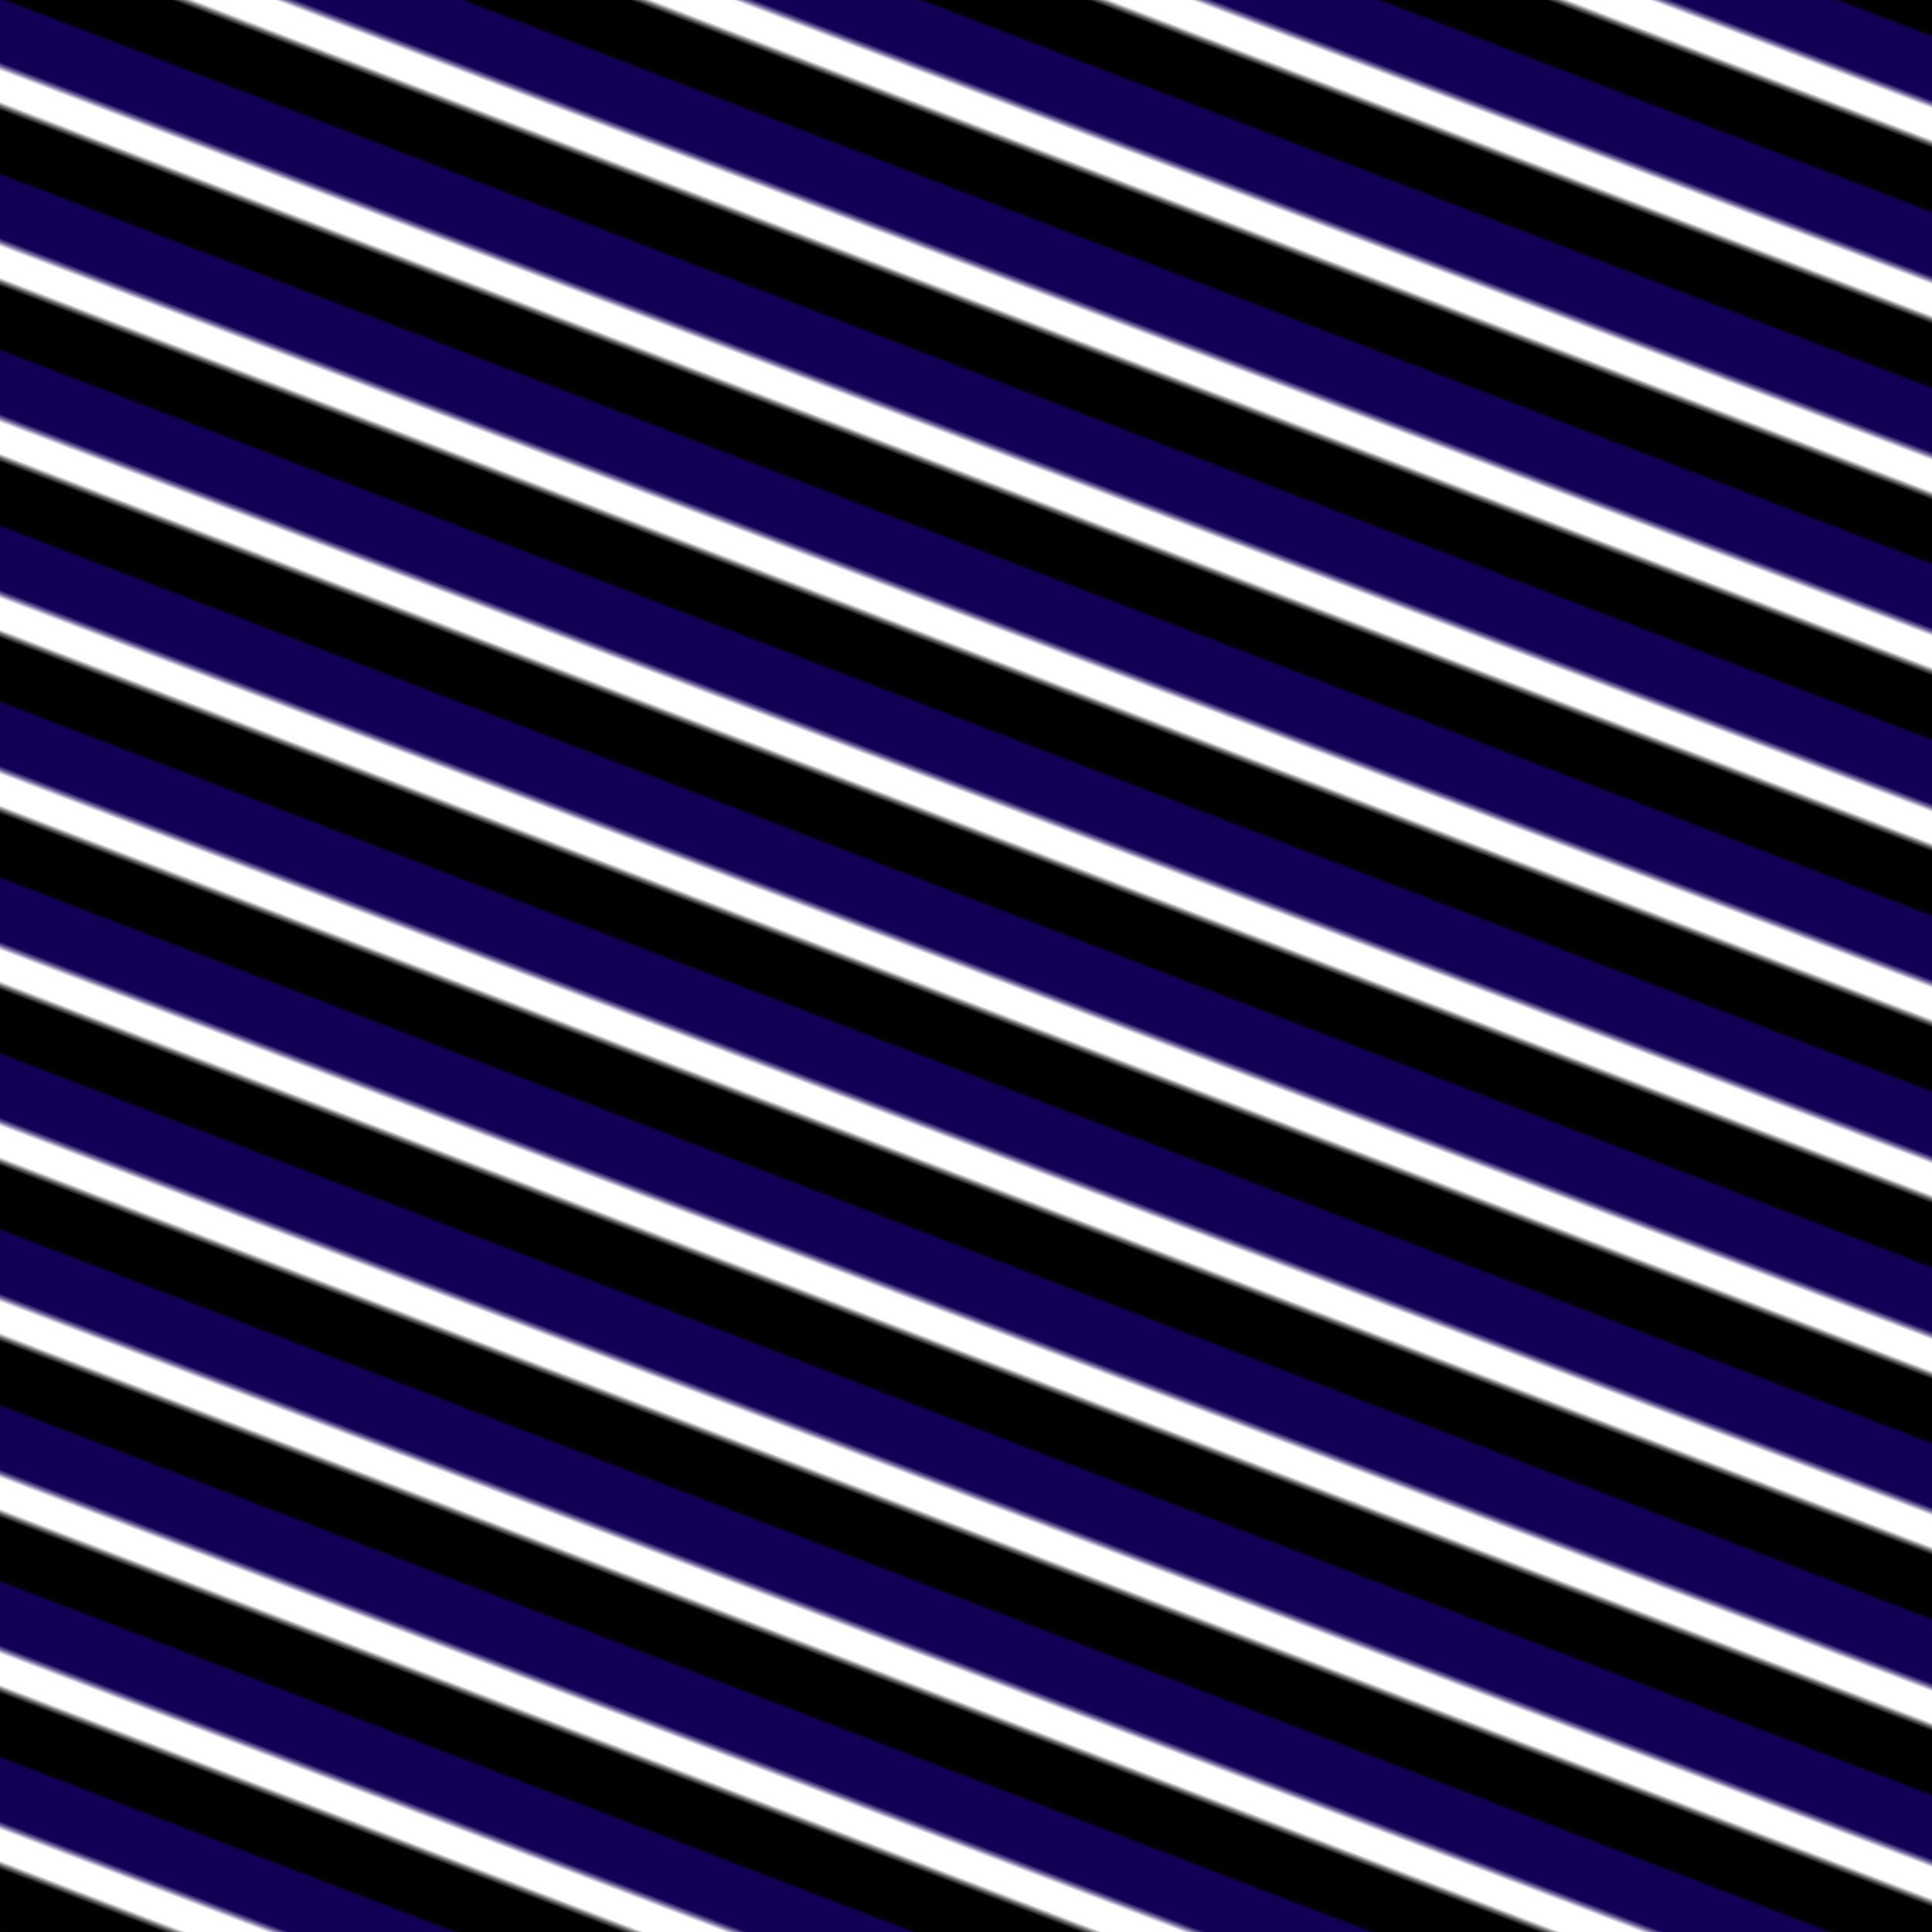 <svg xmlns="http://www.w3.org/2000/svg" version="1.1" xmlns:xlink="http://www.w3.org/1999/xlink" xmlns:svgjs="http://svgjs.dev/svgjs" viewBox="0 0 800 800" width="800" height="800"><defs><pattern id="mmmotif-pattern" width="40" height="40" patternUnits="userSpaceOnUse" patternTransform="translate(100 74) scale(1.7) rotate(111) skewX(0) skewY(0)">
    <rect width="64.412" height="124.995" transform="matrix(0.242 0.97 0 1 4.412 -64.752)" fill="hsl(272, 100%, 26%)"></rect>
    <rect width="64.412" height="124.995" transform="matrix(0.242 -0.97 0 1 20 -2.253)" fill="#120057"></rect>
</pattern></defs><rect width="800" height="800" fill="url(#mmmotif-pattern)"></rect></svg>